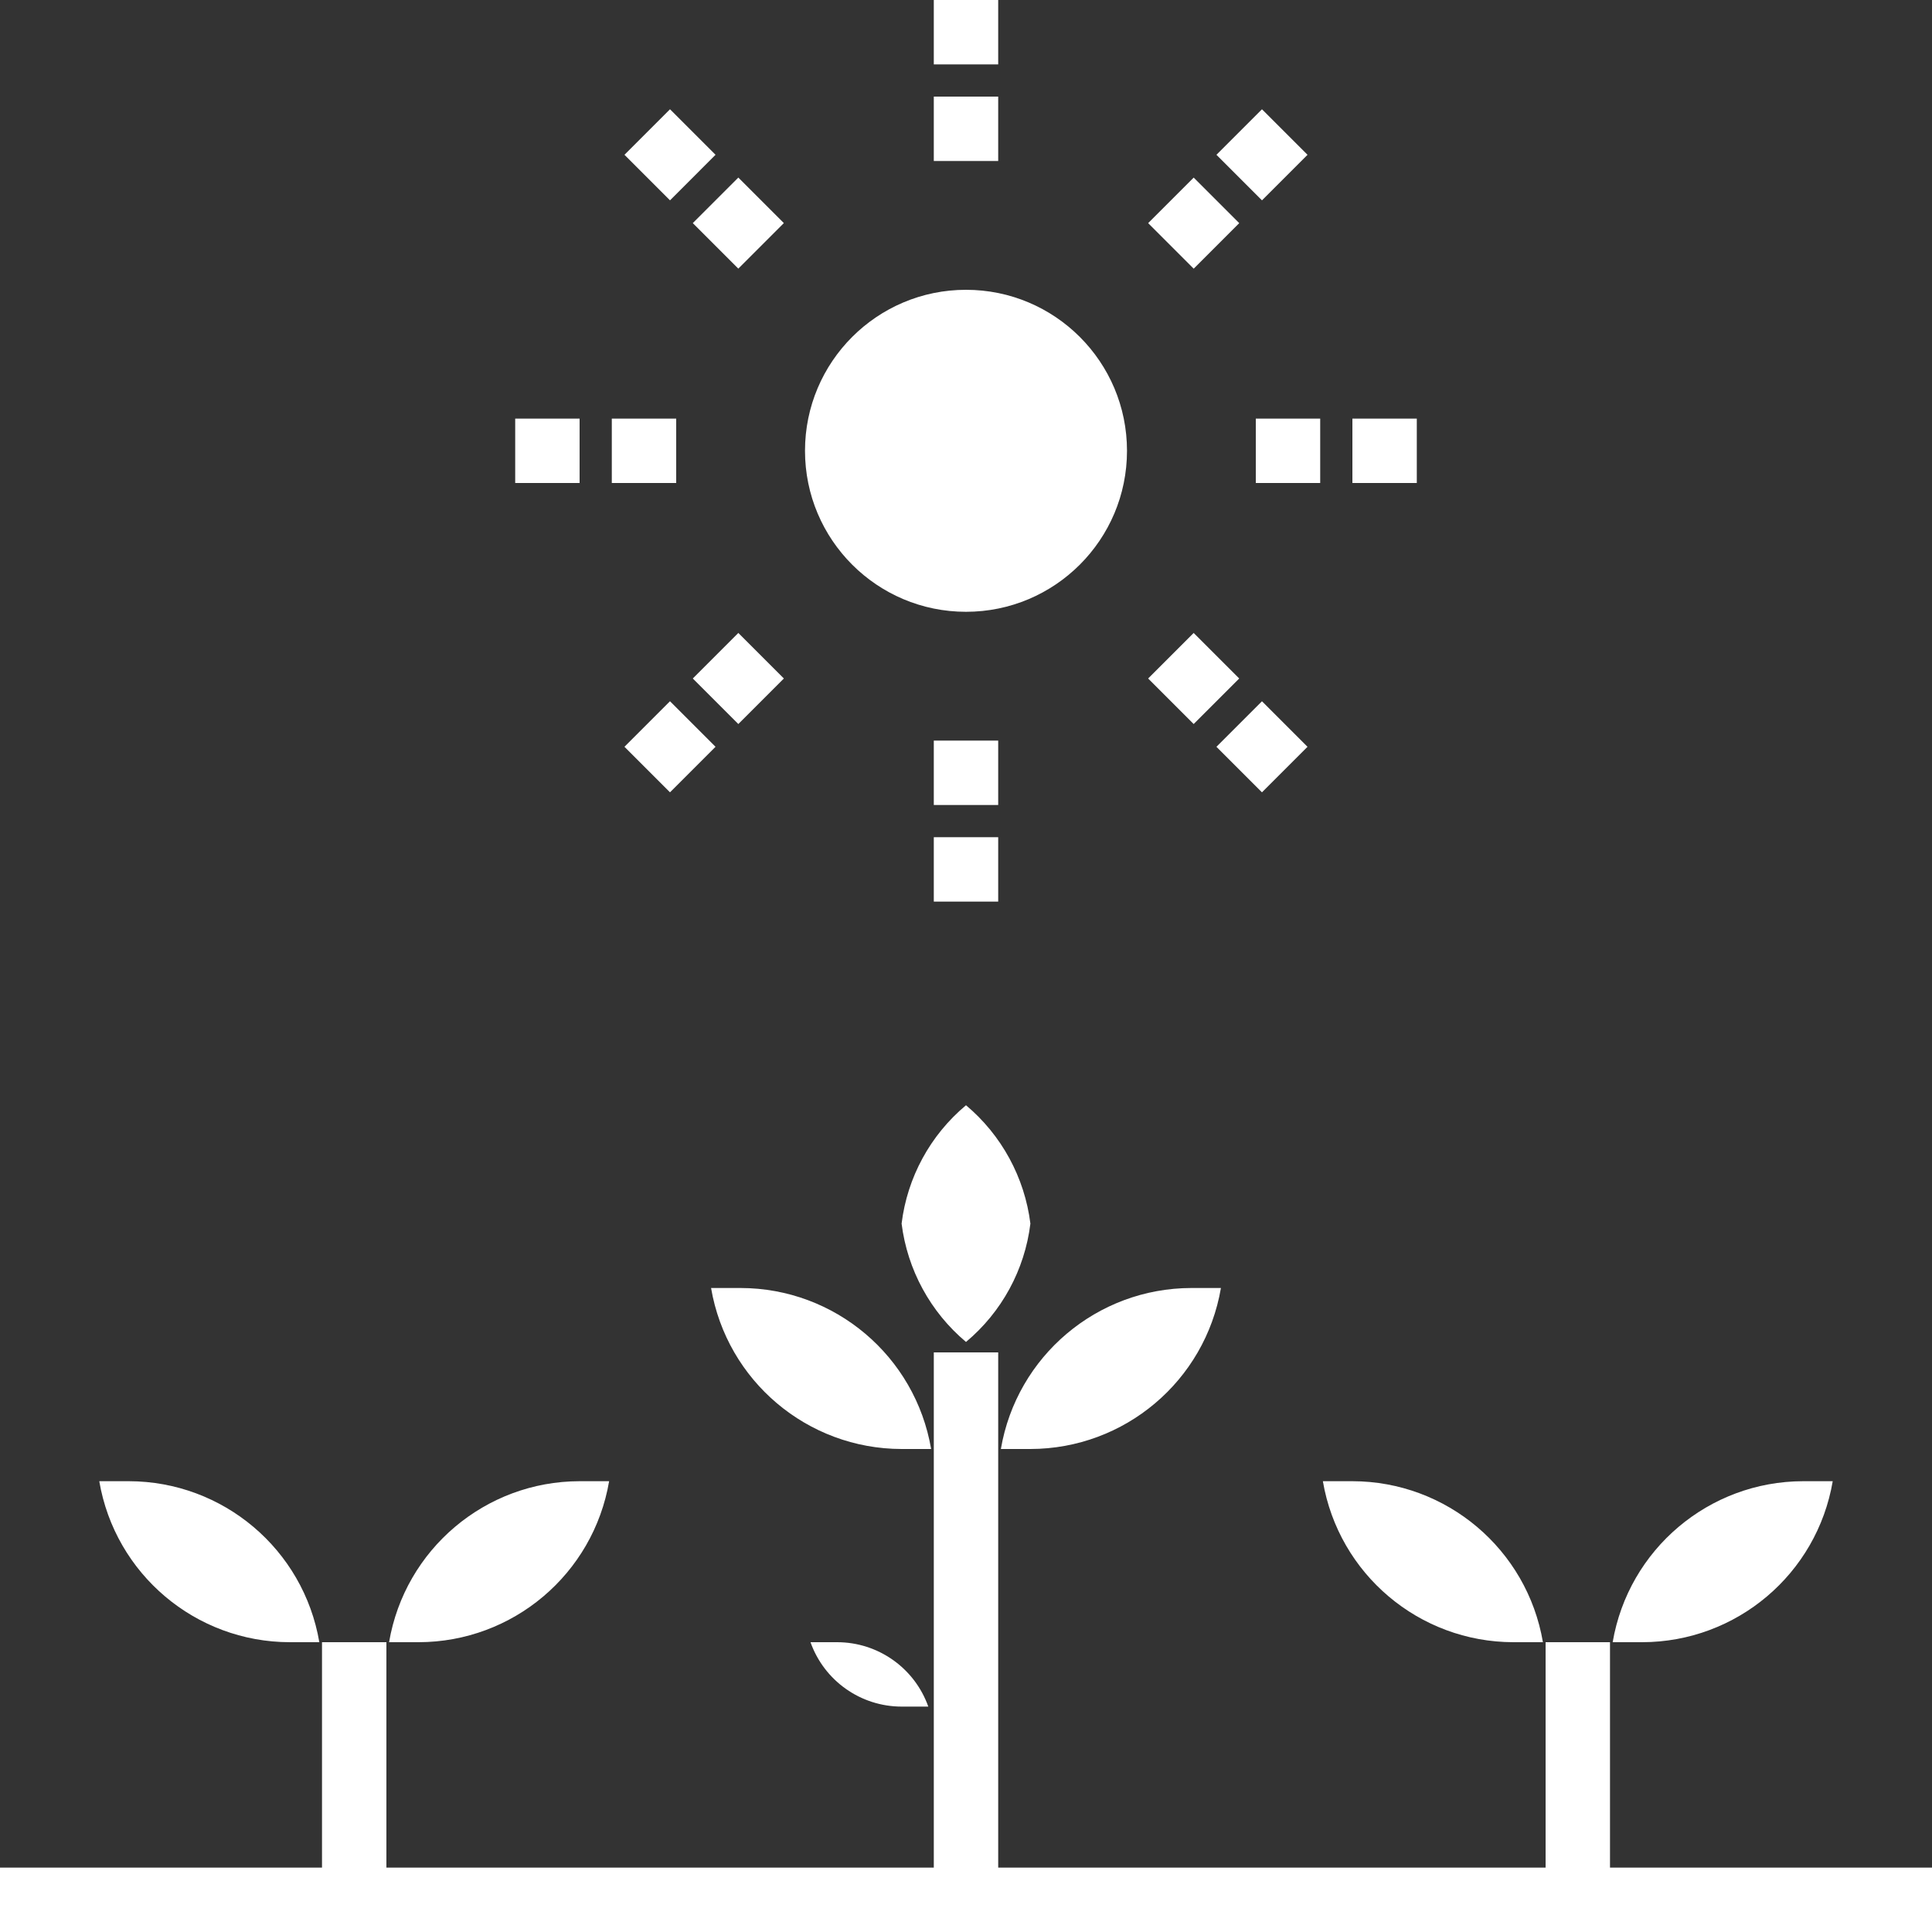 <?xml version="1.0"?>
<svg xmlns="http://www.w3.org/2000/svg" height="512px" viewBox="0 0 480 480" width="512px"><rect x="0" y="0" width="480" height="480" fill="#333333" stroke="none"/><path d="m400 464v-56h-16v56h-136v-128h-16v128h-136v-56h-16v56h-80v16h480v-16zm0 0" fill="#FFFFFF"/><path d="m232 24h16v16h-16zm0 0" fill="#FFFFFF"/><path d="m172.121 55.426 11.312-11.312 11.312 11.312-11.312 11.312zm0 0" fill="#FFFFFF"/><path d="m152 104h16v16h-16zm0 0" fill="#FFFFFF"/><path d="m172.121 168.57 11.312-11.316 11.312 11.316-11.312 11.312zm0 0" fill="#FFFFFF"/><path d="m232 184h16v16h-16zm0 0" fill="#FFFFFF"/><path d="m285.254 168.57 11.312-11.312 11.316 11.312-11.316 11.312zm0 0" fill="#FFFFFF"/><path d="m312 104h16v16h-16zm0 0" fill="#FFFFFF"/><path d="m285.254 55.434 11.316-11.312 11.312 11.312-11.312 11.316zm0 0" fill="#FFFFFF"/><path d="m232 0h16v16h-16zm0 0" fill="#FFFFFF"/><path d="m155.148 38.457 11.312-11.312 11.312 11.312-11.312 11.316zm0 0" fill="#FFFFFF"/><path d="m128 104h16v16h-16zm0 0" fill="#FFFFFF"/><path d="m155.145 185.535 11.312-11.316 11.312 11.316-11.312 11.312zm0 0" fill="#FFFFFF"/><path d="m232 208h16v16h-16zm0 0" fill="#FFFFFF"/><path d="m302.219 185.539 11.312-11.312 11.316 11.312-11.316 11.312zm0 0" fill="#FFFFFF"/><path d="m336 104h16v16h-16zm0 0" fill="#FFFFFF"/><path d="m302.223 38.461 11.312-11.312 11.316 11.312-11.316 11.316zm0 0" fill="#FFFFFF"/><path d="m455.336 368h-7.336c-23.414.031-43.402 16.918-47.336 40h7.336c23.414-.031 43.402-16.918 47.336-40zm0 0" fill="#FFFFFF"/><path d="m376 408h7.336c-3.934-23.082-23.922-39.969-47.336-40h-7.336c3.934 23.082 23.922 39.969 47.336 40zm0 0" fill="#FFFFFF"/><path d="m72 408h7.336c-3.934-23.082-23.922-39.969-47.336-40h-7.336c3.934 23.082 23.922 39.969 47.336 40zm0 0" fill="#FFFFFF"/><path d="m151.336 368h-7.336c-23.414.031-43.402 16.918-47.336 40h7.336c23.414-.031 43.402-16.918 47.336-40zm0 0" fill="#FFFFFF"/><path d="m240 333.406c8.875-7.414 14.594-17.93 16-29.406-1.438-11.469-7.152-21.973-16-29.406-8.875 7.414-14.594 17.93-16 29.406 1.438 11.469 7.152 21.973 16 29.406zm0 0" fill="#FFFFFF"/><path d="m184 320h-7.336c3.934 23.082 23.922 39.969 47.336 40h7.336c-3.934-23.082-23.922-39.969-47.336-40zm0 0" fill="#FFFFFF"/><path d="m303.336 320h-7.336c-23.414.031-43.402 16.918-47.336 40h7.336c23.414-.031 43.402-16.918 47.336-40zm0 0" fill="#FFFFFF"/><path d="m201.367 408c3.402 9.582 12.465 15.988 22.633 16h6.633c-3.402-9.582-12.465-15.988-22.633-16zm0 0" fill="#FFFFFF"/><path d="m280 112c0 22.09-17.91 40-40 40s-40-17.91-40-40 17.91-40 40-40 40 17.91 40 40zm0 0" fill="#FFFFFF"/></svg>

